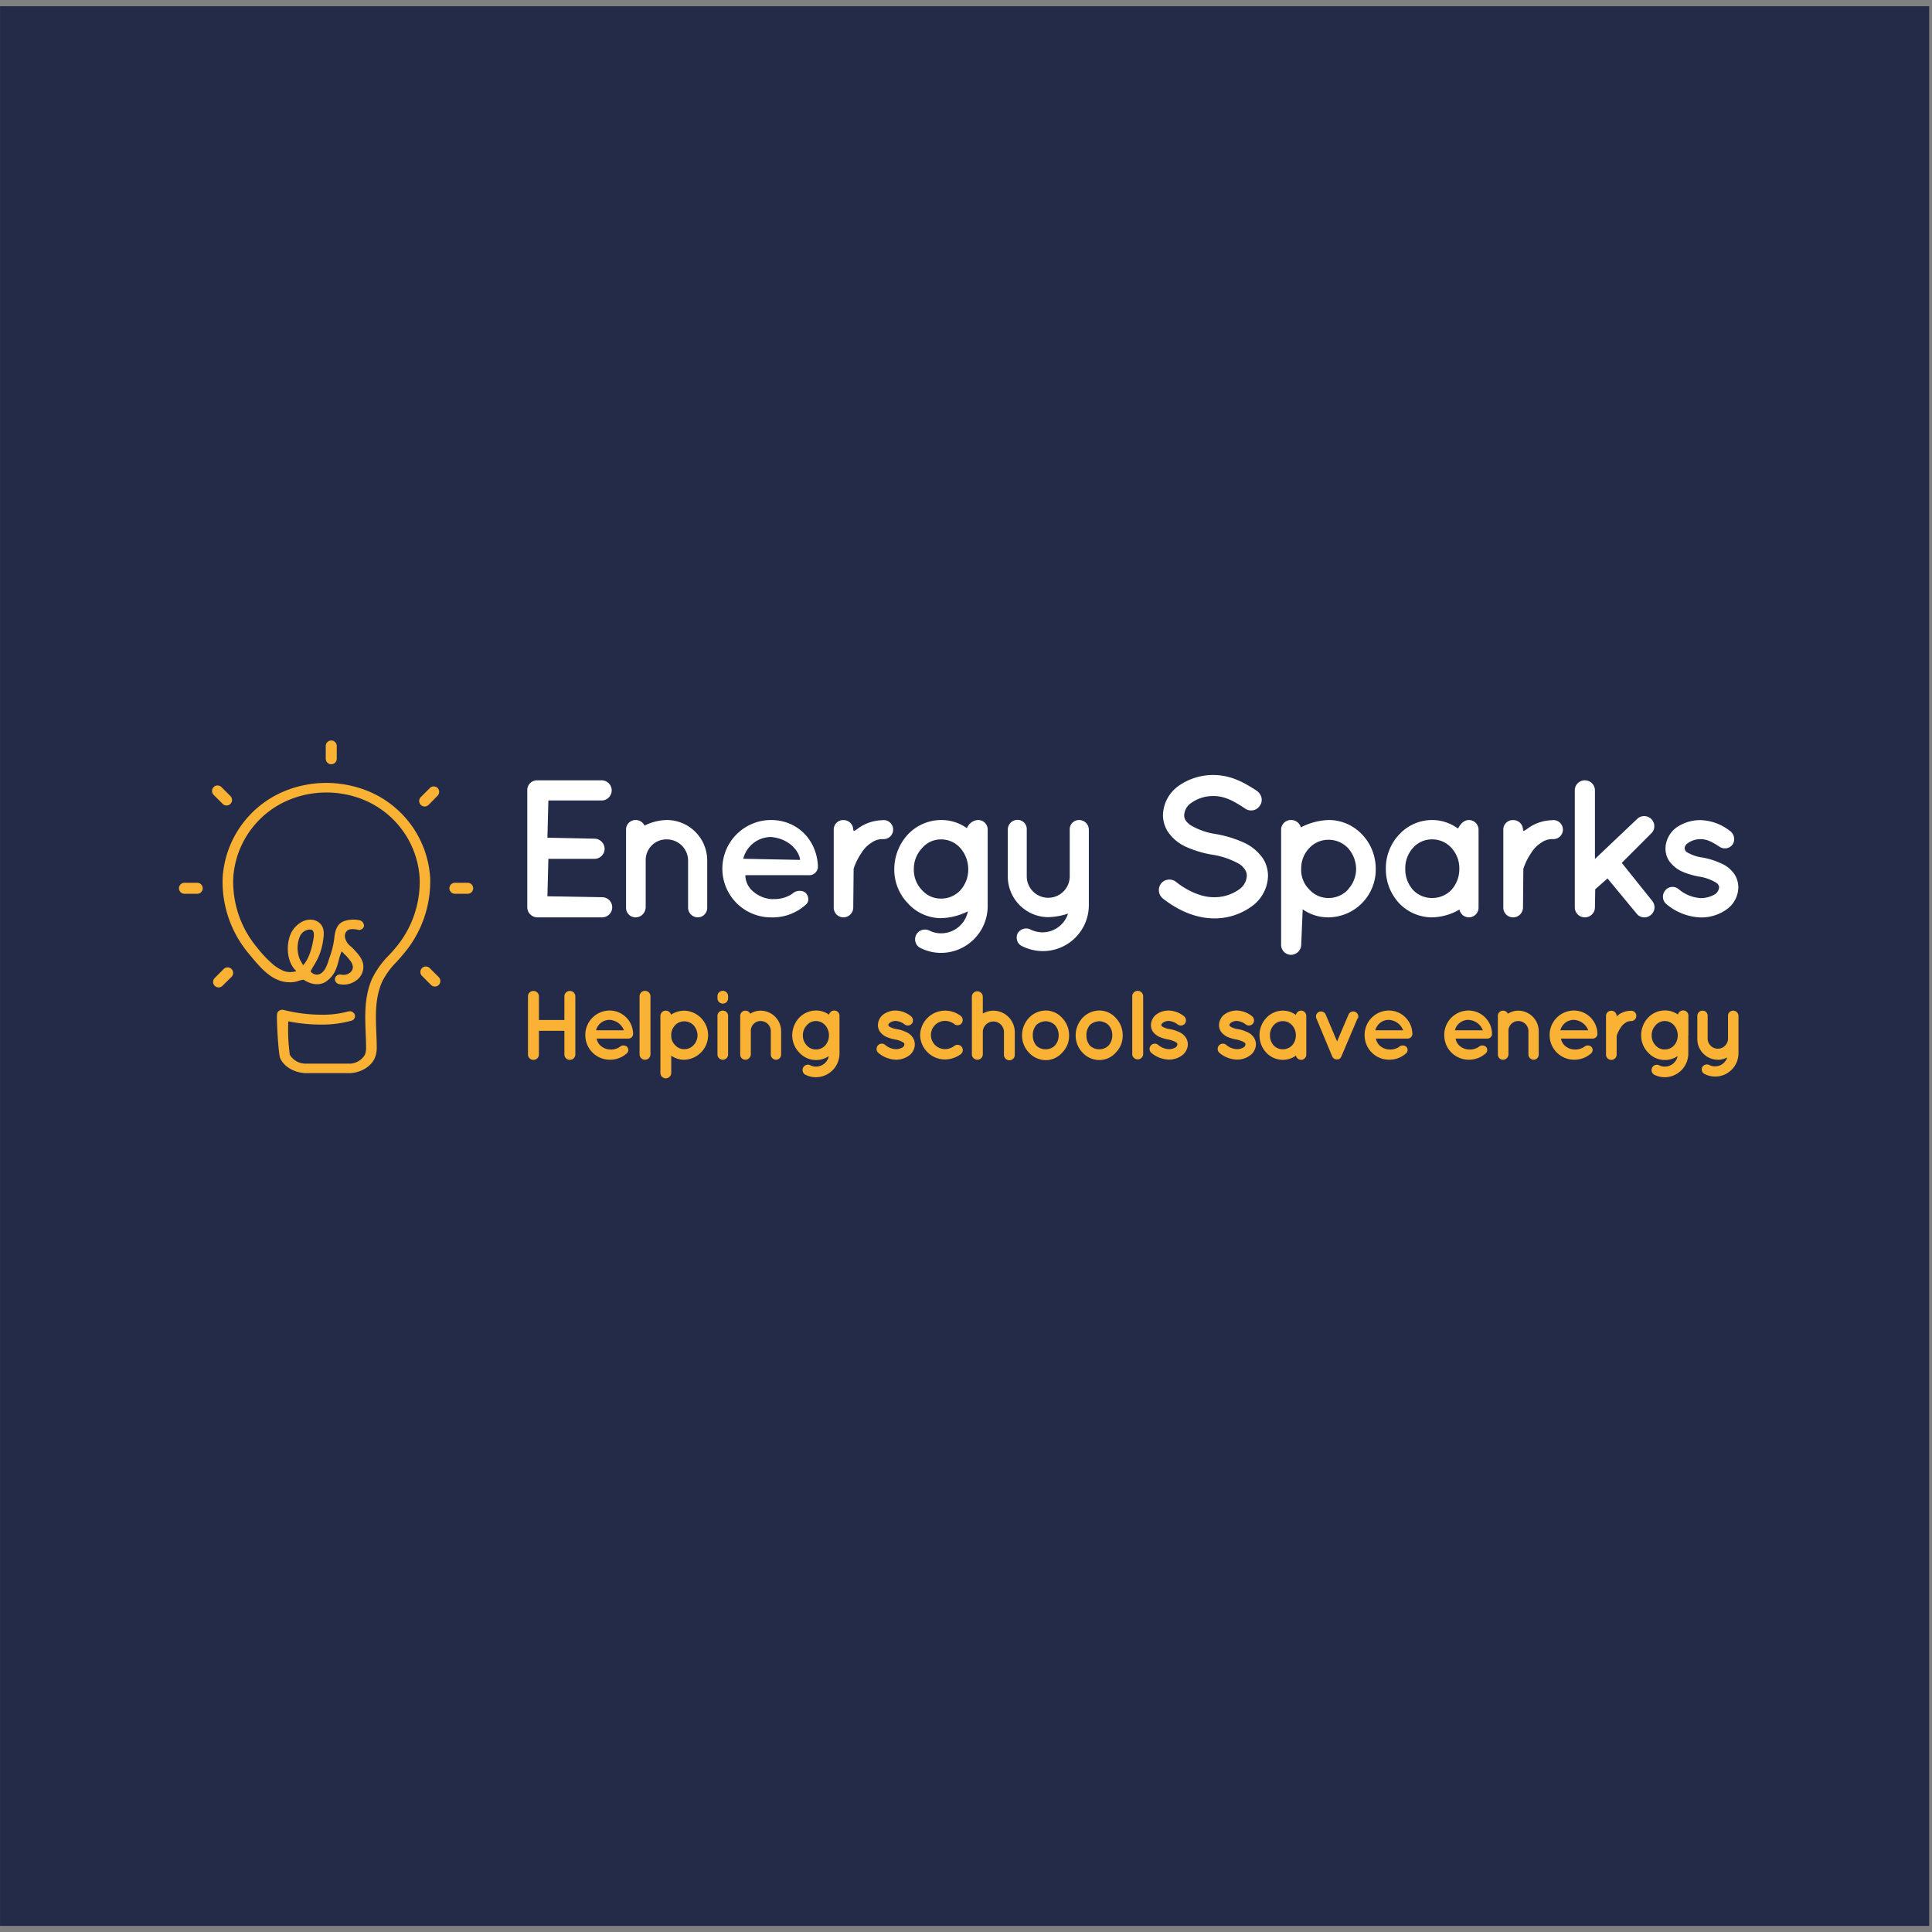 <svg id="Layer_1" data-name="Layer 1" xmlns="http://www.w3.org/2000/svg" viewBox="0 0 595.28 595.28"><rect x="0" y="0" width="595.28" height="595.28" fill="#808080" stroke="none"/><defs><style>.cls-1{fill:#232b49;}.cls-2{fill:#f9b233;}.cls-3{fill:#fff;}</style></defs><title>Logo_darker blue back</title><rect class="cls-1" x="0.01" y="1.92" width="594.4" height="591.49"/><path class="cls-2" d="M132.54,270.4a30.94,30.94,0,0,0-19.9-26.95A34.71,34.71,0,0,0,101,241.23h-.62a1,1,0,0,0-.25,0,34.26,34.26,0,0,0-11.63,2.2,30.94,30.94,0,0,0-19.9,26.95A34.43,34.43,0,0,0,76.79,294c3.12,3.74,6.83,8.53,12.16,8.64a7.75,7.75,0,0,0,2.72-.31,9.09,9.09,0,0,1,1.87-.47c2.27,1.5,4.6,1.81,6.56.81a8.37,8.37,0,0,0,3.58-4.51c.63-1.55.86-3.5,1.58-5,.16,0,.7.7.83.81a11.34,11.34,0,0,1,1.64,1.82,3.79,3.79,0,0,1,1,2.12,2.21,2.21,0,0,1-.95,1.82,3.28,3.28,0,0,1-2.59.58,1.73,1.73,0,0,0-1.22.15,1.51,1.51,0,0,0-.72.92,1.37,1.37,0,0,0,.15,1.08,1.62,1.62,0,0,0,1,.74,7.23,7.23,0,0,0,1.52.17,6.44,6.44,0,0,0,3.88-1.31,5.09,5.09,0,0,0,2.16-4.21c0-2-1.33-3.63-2.71-5.08a12.71,12.71,0,0,0-1.22-1.22,4.55,4.55,0,0,1-1.7-2.58,2.2,2.2,0,0,1,.84-2.37c1-.57,2.37-.26,3.36-.08a1.53,1.53,0,0,0,1.57-1,1.36,1.36,0,0,0-.16-1.08,1.74,1.74,0,0,0-1-.85,8.93,8.93,0,0,0-4.75.17c-2.46.79-3,3.15-3.21,5.51a26,26,0,0,1-1.46,5.77c-.56,1.72-1.16,4.2-2.95,5.05a2.31,2.31,0,0,1-2.87-.82c.66-1.29,1.48-2.47,2.12-3.77A18.94,18.94,0,0,0,99.52,290c.26-1.65.54-3.63-.55-5.06a4.1,4.1,0,0,0-2.71-1.53,5.47,5.47,0,0,0-.69-.05c-2.67,0-5,2.25-5.91,4.17-1.63,3.49-1.36,9.1,1.76,11.76-.27-.24,0,0-.92.12a5.65,5.65,0,0,1-3.39-.38,13.29,13.29,0,0,1-2.91-1.82,35.81,35.81,0,0,1-4.84-5.08,31.59,31.59,0,0,1-7.49-21.62,27.9,27.9,0,0,1,17.9-24.34,30.36,30.36,0,0,1,21.62,0,27.93,27.93,0,0,1,17.91,24.34,31.6,31.6,0,0,1-7.5,21.62c-.62.75-1.28,1.48-2,2.23a26.9,26.9,0,0,0-5.21,7.31c-2.34,5.56-2.14,10.89-1.92,16.66.06,1.41.11,2.82.12,4.27a5.7,5.7,0,0,1-.37,2.39,5.56,5.56,0,0,1-4.41,2.73H93.88A5.66,5.66,0,0,1,89.3,325a57.07,57.07,0,0,1-.47-10.31,51.88,51.88,0,0,0,10.09,1,33.94,33.94,0,0,0,9.3-1.18,1.56,1.56,0,0,0,1-.77,1.39,1.39,0,0,0,.1-1.09,1.63,1.63,0,0,0-1.56-1.06,2.1,2.1,0,0,0-.48.06,30,30,0,0,1-8.28,1,48.29,48.29,0,0,1-11.56-1.46,1.94,1.94,0,0,0-.46-.06,1.69,1.69,0,0,0-.94.27,1.48,1.48,0,0,0-.69,1.13c-.14,2,.42,12.34,1,13.57,1.17,2.5,4,4.23,7.41,4.54H108.2c3.25-.3,6.09-2.07,7.23-4.53a8,8,0,0,0,.64-3.6c0-1.46-.06-2.87-.13-4.59-.2-5.28-.38-10.26,1.71-15.24a22.87,22.87,0,0,1,4.42-6.17l.29-.33c.68-.76,1.37-1.52,2-2.3A34.47,34.47,0,0,0,132.54,270.4ZM92.32,288.7a5.81,5.81,0,0,1,.53-.94,3.4,3.4,0,0,1,3-1.33c1.41.38.72,2.94.54,3.91-.34,1.88-1.3,5.32-3,7.05.23.35-1-1.7-1-1.79A9.25,9.25,0,0,1,92.32,288.7Z"/><path class="cls-2" d="M71,247.69h0a1.69,1.69,0,0,1-2.39,0l-2.78-2.78a1.72,1.72,0,0,1,0-2.4h0a1.7,1.7,0,0,1,2.4,0L71,245.29A1.7,1.7,0,0,1,71,247.69Z"/><path class="cls-2" d="M134.82,242.78h0a1.7,1.7,0,0,1,0,2.4L132.05,248a1.7,1.7,0,0,1-2.4,0h0a1.7,1.7,0,0,1,0-2.4l2.78-2.78A1.69,1.69,0,0,1,134.82,242.78Z"/><path class="cls-2" d="M71.33,298.56h0a1.7,1.7,0,0,0-2.4,0l-2.77,2.78a1.7,1.7,0,0,0,0,2.4h0a1.69,1.69,0,0,0,2.39,0L71.33,301A1.72,1.72,0,0,0,71.33,298.56Z"/><path class="cls-2" d="M135.19,303.47h0a1.72,1.72,0,0,0,0-2.4l-2.78-2.78a1.69,1.69,0,0,0-2.39,0h0a1.7,1.7,0,0,0,0,2.4l2.77,2.78A1.7,1.7,0,0,0,135.19,303.47Z"/><path class="cls-2" d="M102.07,228.16h0a1.69,1.69,0,0,1,1.69,1.69v3.93a1.7,1.7,0,0,1-1.69,1.7h0a1.71,1.71,0,0,1-1.7-1.7v-3.93A1.69,1.69,0,0,1,102.07,228.16Z"/><path class="cls-2" d="M138.47,273.7h0a1.7,1.7,0,0,1,1.69-1.7h3.94a1.7,1.7,0,0,1,1.69,1.7h0a1.7,1.7,0,0,1-1.7,1.69h-3.93A1.69,1.69,0,0,1,138.47,273.7Z"/><path class="cls-2" d="M55.14,273.7h0a1.71,1.71,0,0,1,1.7-1.7h3.93a1.7,1.7,0,0,1,1.69,1.7h0a1.69,1.69,0,0,1-1.69,1.69H56.84A1.7,1.7,0,0,1,55.14,273.7Z"/><path class="cls-2" d="M162.68,324.85V307a1.65,1.65,0,0,1,1.67-1.67,1.67,1.67,0,0,1,1.7,1.67v7.28h7.85V307a1.65,1.65,0,0,1,1.67-1.67,1.67,1.67,0,0,1,1.7,1.67v17.89a1.67,1.67,0,0,1-1.7,1.67,1.65,1.65,0,0,1-1.67-1.67v-7.28h-7.85v7.28a1.67,1.67,0,0,1-1.7,1.67A1.65,1.65,0,0,1,162.68,324.85Z"/><path class="cls-2" d="M180.35,318.94a7.51,7.51,0,0,1,7.4-7.58,7.25,7.25,0,0,1,7.31,7v.15a.92.92,0,0,1,0,.28,1.47,1.47,0,0,1-1.58,1.21h-9.64a4,4,0,0,0,1,2,4.68,4.68,0,0,0,2.91,1.36,5,5,0,0,0,3.16-.75,1.71,1.71,0,0,1,2.27-.1,1.4,1.4,0,0,1,0,2,7.67,7.67,0,0,1-5.43,2A7.53,7.53,0,0,1,180.35,318.94Zm3.31-1.49h8.58a5,5,0,0,0-4.49-3.21A4.24,4.24,0,0,0,183.66,317.45Z"/><path class="cls-2" d="M198.72,305.29a1.69,1.69,0,0,1,1.7,1.67v17.89a1.68,1.68,0,0,1-3.36,0V307A1.68,1.68,0,0,1,198.72,305.29Z"/><path class="cls-2" d="M203.48,330.58V313a1.61,1.61,0,0,1,1.61-1.6,1.66,1.66,0,0,1,1.67,1.24,7.64,7.64,0,0,1,4.12-1.24,7.57,7.57,0,0,1,0,15.13,7,7,0,0,1-4.06-1.25v5.34a1.71,1.71,0,0,1-1.73,1.64A1.67,1.67,0,0,1,203.48,330.58ZM206.82,319a4,4,0,0,0,1.18,3,3.75,3.75,0,0,0,2.88,1.27,3.87,3.87,0,0,0,2.85-1.27,4.41,4.41,0,0,0,1.18-3,4.67,4.67,0,0,0-1.18-3.07,4,4,0,0,0-2.85-1.24A3.86,3.86,0,0,0,208,315.9,4.26,4.26,0,0,0,206.82,319Z"/><path class="cls-2" d="M224.34,307.57a1.63,1.63,0,0,1-1.64,1.66,1.65,1.65,0,0,1-1.64-1.66v-.64a1.63,1.63,0,0,1,1.64-1.64,1.62,1.62,0,0,1,1.64,1.64Zm0,5.48v11.83a1.62,1.62,0,0,1-1.64,1.64,1.63,1.63,0,0,1-1.64-1.64V313.05a1.61,1.61,0,0,1,1.64-1.66A1.6,1.6,0,0,1,224.34,313.05Z"/><path class="cls-2" d="M240.68,317.66v7.25a1.6,1.6,0,0,1-1.58,1.61,1.63,1.63,0,0,1-1.6-1.61v-7.25a3.11,3.11,0,0,0-3.16-3.06,3,3,0,0,0-3,3.06v7.25a.59.59,0,0,1-.06.3,1.66,1.66,0,0,1-1.61,1.31,1.59,1.59,0,0,1-1.6-1.61V313a1.59,1.59,0,0,1,1.6-1.6,1.63,1.63,0,0,1,1.49.94,6,6,0,0,1,3.21-.94A6.35,6.35,0,0,1,240.68,317.66Z"/><path class="cls-2" d="M258.66,319v5.64a7.3,7.3,0,0,1-7.28,7.27,7.13,7.13,0,0,1-3.19-.75,1.64,1.64,0,0,1,1.46-2.94,3.69,3.69,0,0,0,1.73.42,4.06,4.06,0,0,0,4-3.24,7,7,0,0,1-9.13-1.1A7.59,7.59,0,0,1,244.1,319a8,8,0,0,1,2.12-5.4,7.21,7.21,0,0,1,5.16-2.24,6.88,6.88,0,0,1,4.06,1.27,1.63,1.63,0,0,1,1.61-1.27,1.59,1.59,0,0,1,1.61,1.6V319Zm-3.25,0a4.7,4.7,0,0,0-1.15-3.1,3.78,3.78,0,0,0-2.88-1.3,3.64,3.64,0,0,0-2.79,1.3,4.45,4.45,0,0,0-1.21,3.1,4.36,4.36,0,0,0,1.21,3.12,3.68,3.68,0,0,0,2.79,1.24,3.83,3.83,0,0,0,2.88-1.24A4.6,4.6,0,0,0,255.41,319Z"/><path class="cls-2" d="M270.44,322.18a1.58,1.58,0,0,1,2.28-.24,5.51,5.51,0,0,0,3.33,1.33,4.05,4.05,0,0,0,2.06-.57,1.25,1.25,0,0,0,.55-.91.48.48,0,0,0-.09-.31c0-.09-.15-.21-.4-.36a7,7,0,0,0-2.42-.85h0a11.28,11.28,0,0,1-2.64-.79,5,5,0,0,1-2.09-1.76,3.6,3.6,0,0,1-.52-1.91,4.26,4.26,0,0,1,1.79-3.33,6.51,6.51,0,0,1,3.73-1.12,7.86,7.86,0,0,1,4.55,1.66,1.67,1.67,0,0,1,.48,2.25,1.59,1.59,0,0,1-2.24.42,5.17,5.17,0,0,0-2.79-1.12,3.05,3.05,0,0,0-1.82.55.91.91,0,0,0-.48.69.36.36,0,0,0,.06.25.81.81,0,0,0,.33.3,6.22,6.22,0,0,0,2.21.73l0,0h0a10.43,10.43,0,0,1,2.82.88,4.72,4.72,0,0,1,2.16,1.79,3.93,3.93,0,0,1,.57,2A4.33,4.33,0,0,1,280,325.3a6.87,6.87,0,0,1-3.94,1.22,8.91,8.91,0,0,1-5.4-2.09A1.64,1.64,0,0,1,270.44,322.18Z"/><path class="cls-2" d="M283.51,319a7.7,7.7,0,0,1,7.7-7.61A8,8,0,0,1,296,313a1.67,1.67,0,0,1,.33,2.25,1.6,1.6,0,0,1-2.27.3,4.89,4.89,0,0,0-2.88-1,4.35,4.35,0,1,0,0,8.7,4.89,4.89,0,0,0,2.88-1,1.61,1.61,0,0,1,1.94,2.58,8.34,8.34,0,0,1-4.82,1.61A7.68,7.68,0,0,1,283.51,319Z"/><path class="cls-2" d="M302.82,324.85a1.67,1.67,0,0,1-1.7,1.67,1.72,1.72,0,0,1-1.61-1.25,1.77,1.77,0,0,1-.06-.42V307a1.69,1.69,0,0,1,3.37,0v5.28a6.85,6.85,0,0,1,3.24-.88,6.63,6.63,0,0,1,6.61,6.64v6.85a1.67,1.67,0,1,1-3.33,0V318a3.26,3.26,0,1,0-6.52,0Z"/><path class="cls-2" d="M317,324.3a7.56,7.56,0,0,1-2.09-5.33,7.86,7.86,0,0,1,2.09-5.31,7.12,7.12,0,0,1,5.22-2.3,6.71,6.71,0,0,1,5.06,2.3A7.57,7.57,0,0,1,329.4,319a7.3,7.3,0,0,1-2.12,5.33,6.68,6.68,0,0,1-5.06,2.31A7.09,7.09,0,0,1,317,324.3Zm1.22-5.33a4.89,4.89,0,0,0,1.09,3.21,4.1,4.1,0,0,0,2.91,1.12,4,4,0,0,0,2.79-1.12,4.65,4.65,0,0,0,1.18-3.21,4.56,4.56,0,0,0-1.18-3.16,4.33,4.33,0,0,0-2.79-1.15,4.45,4.45,0,0,0-2.91,1.15A4.79,4.79,0,0,0,318.22,319Z"/><path class="cls-2" d="M333.52,324.3a7.56,7.56,0,0,1-2.09-5.33,7.86,7.86,0,0,1,2.09-5.31,7.12,7.12,0,0,1,5.22-2.3,6.71,6.71,0,0,1,5.06,2.3,7.57,7.57,0,0,1,2.12,5.31,7.3,7.3,0,0,1-2.12,5.33,6.68,6.68,0,0,1-5.06,2.31A7.09,7.09,0,0,1,333.52,324.3Zm1.22-5.33a4.89,4.89,0,0,0,1.09,3.21,4.1,4.1,0,0,0,2.91,1.12,4,4,0,0,0,2.79-1.12,4.65,4.65,0,0,0,1.18-3.21,4.56,4.56,0,0,0-1.18-3.16,4.33,4.33,0,0,0-2.79-1.15,4.45,4.45,0,0,0-2.91,1.15A4.79,4.79,0,0,0,334.74,319Z"/><path class="cls-2" d="M350.53,305.29a1.69,1.69,0,0,1,1.7,1.67v17.89a1.69,1.69,0,0,1-3.37,0V307A1.69,1.69,0,0,1,350.53,305.29Z"/><path class="cls-2" d="M354.56,322.18a1.57,1.57,0,0,1,2.27-.24,5.57,5.57,0,0,0,3.34,1.33,4.05,4.05,0,0,0,2.06-.57,1.25,1.25,0,0,0,.55-.91.48.48,0,0,0-.09-.31c0-.09-.16-.21-.4-.36a7,7,0,0,0-2.42-.85h0a11.28,11.28,0,0,1-2.64-.79,5.07,5.07,0,0,1-2.1-1.76,3.68,3.68,0,0,1-.51-1.91,4.26,4.26,0,0,1,1.79-3.33,6.49,6.49,0,0,1,3.73-1.12,7.86,7.86,0,0,1,4.55,1.66,1.68,1.68,0,0,1,.48,2.25,1.59,1.59,0,0,1-2.24.42,5.17,5.17,0,0,0-2.79-1.12,3,3,0,0,0-1.82.55c-.4.27-.49.54-.49.69a.36.36,0,0,0,.06.25.86.86,0,0,0,.34.3,6.15,6.15,0,0,0,2.21.73l0,0h0a10.65,10.65,0,0,1,2.82.88,4.64,4.64,0,0,1,2.15,1.79,3.84,3.84,0,0,1,.58,2,4.36,4.36,0,0,1-1.91,3.51,6.89,6.89,0,0,1-3.94,1.22,8.85,8.85,0,0,1-5.4-2.09A1.62,1.62,0,0,1,354.56,322.18Z"/><path class="cls-2" d="M375.54,322.18a1.57,1.57,0,0,1,2.27-.24,5.54,5.54,0,0,0,3.33,1.33,4.12,4.12,0,0,0,2.07-.57,1.26,1.26,0,0,0,.54-.91.48.48,0,0,0-.09-.31c0-.09-.15-.21-.39-.36a7.14,7.14,0,0,0-2.43-.85h0a11.28,11.28,0,0,1-2.64-.79,5,5,0,0,1-2.09-1.76,3.68,3.68,0,0,1-.51-1.91,4.25,4.25,0,0,1,1.78-3.33,6.54,6.54,0,0,1,3.73-1.12,7.83,7.83,0,0,1,4.55,1.66,1.69,1.69,0,0,1,.49,2.25,1.61,1.61,0,0,1-2.25.42,5.17,5.17,0,0,0-2.79-1.12,3.08,3.08,0,0,0-1.82.55.91.91,0,0,0-.48.69.36.36,0,0,0,.06.25.81.81,0,0,0,.33.3,6.29,6.29,0,0,0,2.22.73l0,0h0a10.65,10.65,0,0,1,2.82.88,4.69,4.69,0,0,1,2.15,1.79,3.94,3.94,0,0,1,.58,2,4.36,4.36,0,0,1-1.91,3.51,6.93,6.93,0,0,1-3.95,1.22,8.85,8.85,0,0,1-5.39-2.09A1.62,1.62,0,0,1,375.54,322.18Z"/><path class="cls-2" d="M402.49,319v5.94a1.62,1.62,0,0,1-1.61,1.61,1.65,1.65,0,0,1-1.58-1.31,6.86,6.86,0,0,1-4,1.31,7,7,0,0,1-5.15-2.22,7.72,7.72,0,0,1-2.07-5.33,7.63,7.63,0,0,1,2.07-5.34,7,7,0,0,1,5.15-2.27,6.88,6.88,0,0,1,4,1.33,1.64,1.64,0,0,1,1.58-1.33,1.62,1.62,0,0,1,1.61,1.63Zm-3.22,0a4.46,4.46,0,0,0-1.18-3.13,3.75,3.75,0,0,0-2.82-1.24,3.66,3.66,0,0,0-2.82,1.24A4.44,4.44,0,0,0,391.3,319a4.54,4.54,0,0,0,1.15,3.12,3.82,3.82,0,0,0,2.82,1.18,3.92,3.92,0,0,0,2.82-1.18A4.56,4.56,0,0,0,399.27,319Z"/><path class="cls-2" d="M418.28,313.78l-5,11.77a.51.51,0,0,1-.13.21,0,0,0,0,1,0,0L413,326a0,0,0,0,1,0,0,1,1,0,0,1-.18.18,0,0,0,0,0,0,0,.56.56,0,0,1-.21.16h-.06v0a.66.66,0,0,0-.25.06h-.06a1.13,1.13,0,0,1-.3,0,1,1,0,0,1-.27,0h-.06a.71.71,0,0,0-.25-.06v0h-.06a3.09,3.09,0,0,1-.27-.16,0,0,0,0,0,0,0,1,1,0,0,1-.18-.18s0,0-.06,0a.91.91,0,0,0-.15-.21s0,0,0,0-.09-.12-.13-.21l-4.91-11.77a1.54,1.54,0,0,1,.88-2.06,1.56,1.56,0,0,1,2,.88l3.49,8.25,3.52-8.25a1.57,1.57,0,1,1,2.91,1.18Z"/><path class="cls-2" d="M420.46,318.94a7.5,7.5,0,0,1,7.4-7.58,7.24,7.24,0,0,1,7.3,7v.15a.92.92,0,0,1,0,.28,1.46,1.46,0,0,1-1.57,1.21h-9.65a4.09,4.09,0,0,0,1,2,4.68,4.68,0,0,0,2.92,1.36,5,5,0,0,0,3.15-.75,1.71,1.71,0,0,1,2.27-.1,1.39,1.39,0,0,1,0,2,7.66,7.66,0,0,1-5.42,2A7.53,7.53,0,0,1,420.46,318.94Zm3.3-1.49h8.58a5,5,0,0,0-4.48-3.21A4.25,4.25,0,0,0,423.76,317.45Z"/><path class="cls-2" d="M445,318.94a7.5,7.5,0,0,1,7.4-7.58,7.26,7.26,0,0,1,7.31,7v.15a.92.92,0,0,1,0,.28,1.47,1.47,0,0,1-1.58,1.21h-9.64a3.93,3.93,0,0,0,1,2,4.65,4.65,0,0,0,2.91,1.36,5,5,0,0,0,3.15-.75,1.73,1.73,0,0,1,2.28-.1,1.41,1.41,0,0,1,0,2,7.7,7.7,0,0,1-5.43,2A7.53,7.53,0,0,1,445,318.94Zm3.3-1.49h8.59a5,5,0,0,0-4.49-3.21A4.25,4.25,0,0,0,448.28,317.45Z"/><path class="cls-2" d="M474.11,317.66v7.25a1.59,1.59,0,0,1-1.57,1.61,1.64,1.64,0,0,1-1.61-1.61v-7.25a3.11,3.11,0,0,0-3.15-3.06,3,3,0,0,0-3,3.06v7.25a.59.59,0,0,1-.06.3,1.65,1.65,0,0,1-1.6,1.31,1.6,1.6,0,0,1-1.61-1.61V313a1.59,1.59,0,0,1,1.61-1.6,1.63,1.63,0,0,1,1.48.94,6,6,0,0,1,3.22-.94A6.34,6.34,0,0,1,474.11,317.66Z"/><path class="cls-2" d="M477.47,318.94a7.51,7.51,0,0,1,7.4-7.58,7.25,7.25,0,0,1,7.31,7v.15a.92.92,0,0,1,0,.28,1.47,1.47,0,0,1-1.58,1.21h-9.64a4,4,0,0,0,1,2,4.68,4.68,0,0,0,2.91,1.36,5,5,0,0,0,3.16-.75,1.71,1.71,0,0,1,2.27-.1,1.4,1.4,0,0,1,0,2,7.68,7.68,0,0,1-5.43,2A7.53,7.53,0,0,1,477.47,318.94Zm3.31-1.49h8.58a5,5,0,0,0-4.49-3.21A4.24,4.24,0,0,0,480.78,317.45Z"/><path class="cls-2" d="M504.18,313a1.61,1.61,0,0,1-1.6,1.61,2.85,2.85,0,0,0-1.82.58,4.62,4.62,0,0,0-1.4,1.45,9.09,9.09,0,0,0-1.24,2.55v5.76a1.65,1.65,0,0,1-1.67,1.61,1.62,1.62,0,0,1-1.61-1.61V313a1.59,1.59,0,0,1,1.61-1.57,1.62,1.62,0,0,1,1.67,1.57v.22a3.34,3.34,0,0,1,.64-.61,6.62,6.62,0,0,1,3.82-1.18A1.56,1.56,0,0,1,504.18,313Z"/><path class="cls-2" d="M520.19,319v5.64a7.3,7.3,0,0,1-7.28,7.27,7.09,7.09,0,0,1-3.18-.75,1.64,1.64,0,0,1,1.45-2.94,3.69,3.69,0,0,0,1.73.42,4.06,4.06,0,0,0,4-3.24,7,7,0,0,1-9.12-1.1,7.55,7.55,0,0,1-2.13-5.33,7.94,7.94,0,0,1,2.13-5.4,7.17,7.17,0,0,1,5.15-2.24,6.86,6.86,0,0,1,4.06,1.27,1.64,1.64,0,0,1,1.61-1.27,1.59,1.59,0,0,1,1.61,1.6V319Zm-3.25,0a4.7,4.7,0,0,0-1.15-3.1,3.78,3.78,0,0,0-2.88-1.3,3.64,3.64,0,0,0-2.79,1.3,4.45,4.45,0,0,0-1.21,3.1,4.36,4.36,0,0,0,1.21,3.12,3.68,3.68,0,0,0,2.79,1.24,3.83,3.83,0,0,0,2.88-1.24A4.6,4.6,0,0,0,516.94,319Z"/><path class="cls-2" d="M535.65,313v11.47a7.19,7.19,0,0,1-7.25,7.24,7.11,7.11,0,0,1-3.12-.76,1.58,1.58,0,0,1-.79-2.15,1.66,1.66,0,0,1,2.15-.67,3.94,3.94,0,0,0,5.55-2.33,6,6,0,0,1-2.88.73,6.38,6.38,0,0,1-6.34-6.37V313a1.61,1.61,0,0,1,1.58-1.6,1.56,1.56,0,0,1,1.61,1.6v7.16a3.14,3.14,0,0,0,6.27,0V313a1.55,1.55,0,0,1,1.58-1.6A1.62,1.62,0,0,1,535.65,313Z"/><path class="cls-3" d="M185.54,246.64a3.11,3.11,0,0,0,0-6.21h-20a3,3,0,0,0-3.08,3.08v36.07a3.14,3.14,0,0,0,3.26,3.07h19.81a3.1,3.1,0,0,0,0-6.2l-16.86-.29.29-11.54h14.25a3.11,3.11,0,0,0,3.08-3.14,3.16,3.16,0,0,0-3.08-3.07l-14.54-.29.29-11.48Z"/><path class="cls-3" d="M205.33,252.66a16.17,16.17,0,0,0-6.74,1.72,3,3,0,0,0-2.74-1.72,2.92,2.92,0,0,0-2.95,3V279.7a2.91,2.91,0,0,0,2.95,2.95,3.09,3.09,0,0,0,3-2.43s.1-.51.1-.52V265.09a6.36,6.36,0,0,1,6.41-6.46,6.56,6.56,0,0,1,6.65,6.46V279.7a3,3,0,0,0,3,2.95,2.92,2.92,0,0,0,2.89-2.95V265.09A12.47,12.47,0,0,0,205.33,252.66Z"/><path class="cls-3" d="M237.57,252.66a15,15,0,0,0,0,30,15.21,15.21,0,0,0,10.75-3.95,2.16,2.16,0,0,0,.74-1.55,3,3,0,0,0-.77-2,2.56,2.56,0,0,0-1.89-.67,3.17,3.17,0,0,0-2.3.91,9.87,9.87,0,0,1-5.68,1.62,8.51,8.51,0,0,1-.88,0,9.77,9.77,0,0,1-6-2.82,6.49,6.49,0,0,1-1.88-4.54h19.44a2.69,2.69,0,0,0,2.91-2.4c0-.51,0-.6,0-.59C251.54,258.51,245.46,252.66,237.57,252.66ZM229,264.6a8.88,8.88,0,0,1,8.52-6.71h0c5.57.45,8.71,4.3,9,7.06Z"/><path class="cls-3" d="M271.94,252.72a13.2,13.2,0,0,0-7.3,2.34,9.21,9.21,0,0,1-1.55,1,1.39,1.39,0,0,1-.19-.49,3,3,0,0,0-3.07-2.89,2.92,2.92,0,0,0-2.95,2.89V279.7a3,3,0,0,0,2.95,2.95,3.05,3.05,0,0,0,3.07-2.95l.12-12a18,18,0,0,1,2.44-4.93,9.24,9.24,0,0,1,2.88-3,6,6,0,0,1,3.84-1.23,2.93,2.93,0,1,0-.24-5.84Z"/><path class="cls-3" d="M301.34,252.66a3.91,3.91,0,0,0-3.41,2.52,13.54,13.54,0,0,0-8-2.52,14.17,14.17,0,0,0-10.18,4.43,15.83,15.83,0,0,0-4.21,10.69,14.93,14.93,0,0,0,4.21,10.56,13.82,13.82,0,0,0,10.18,4.56,19.6,19.6,0,0,0,8.29-2.1,8.44,8.44,0,0,1-8.29,6.77,7.72,7.72,0,0,1-3.6-.87,3.38,3.38,0,0,0-1.35-.29,3,3,0,0,0-2.85,4,2.84,2.84,0,0,0,1.51,1.69,13.92,13.92,0,0,0,6.29,1.5,14.41,14.41,0,0,0,14.39-14.39v-23.6A2.93,2.93,0,0,0,301.34,252.66Zm-5.41,21.61a8,8,0,0,1-6,2.6,7.68,7.68,0,0,1-5.83-2.59,9,9,0,0,1-2.53-6.5,9.24,9.24,0,0,1,2.51-6.43,7.65,7.65,0,0,1,5.85-2.72,7.9,7.9,0,0,1,6,2.71,9.92,9.92,0,0,1,2.4,6.44A9.52,9.52,0,0,1,295.93,274.27Z"/><path class="cls-3" d="M332.49,252.66a2.86,2.86,0,0,0-2.89,3V270a6.62,6.62,0,0,1-13.24,0V255.61a2.85,2.85,0,0,0-2.95-3,3,3,0,0,0-2.89,3V270A12.53,12.53,0,0,0,323,282.59a21.15,21.15,0,0,0,6.08-1.09,8.31,8.31,0,0,1-7.92,5.77,8.52,8.52,0,0,1-3.68-.89,2.57,2.57,0,0,0-1.25-.31,3.13,3.13,0,0,0-2.69,1.51,3.2,3.2,0,0,0-.11,2.33,2.77,2.77,0,0,0,1.56,1.64,14.37,14.37,0,0,0,6.17,1.5,14.17,14.17,0,0,0,14.33-14.32V255.61A3,3,0,0,0,332.49,252.66Z"/><path class="cls-3" d="M383.08,259.54a35.25,35.25,0,0,0-8.59-2.58,21.18,21.18,0,0,1-7.59-2.67,5.78,5.78,0,0,1-1.62-1.56,2.86,2.86,0,0,1-.41-1.64,4.85,4.85,0,0,1,2.27-3.76,11.59,11.59,0,0,1,6.78-2.06c3.64,0,6.58,1.77,9.78,3.9a3.22,3.22,0,0,0,1.8.54,3.15,3.15,0,0,0,2.7-1.49,3.09,3.09,0,0,0,.51-2.31,3.68,3.68,0,0,0-1.56-2.32c-3.14-2-7.43-4.79-13.23-4.79a18.28,18.28,0,0,0-10.65,3.26,11.36,11.36,0,0,0-4.94,9,9.55,9.55,0,0,0,1.43,5.08,13.34,13.34,0,0,0,5.73,4.81,32.48,32.48,0,0,0,8,2.39,24.44,24.44,0,0,1,8.34,2.86,5.76,5.76,0,0,1,1.79,1.79,3.35,3.35,0,0,1,.54,1.9,5.43,5.43,0,0,1-2.59,4.3,13,13,0,0,1-7.72,2.25c-4.23,0-8.81-2.53-11.45-4.69a3.31,3.31,0,0,0-2.09-.74,3.25,3.25,0,0,0-2.54,1.19,3.34,3.34,0,0,0,.51,4.63c3.51,2.77,9.08,6.08,15.73,6.14h0a19.35,19.35,0,0,0,11.38-3.51,11.89,11.89,0,0,0,5.3-9.57,10.07,10.07,0,0,0-1.48-5.27A14.36,14.36,0,0,0,383.08,259.54Z"/><path class="cls-3" d="M409.41,252.66a19.91,19.91,0,0,0-8.6,2.27,3.09,3.09,0,0,0-3.08-2.27,3,3,0,0,0-3,3v35.53a3.06,3.06,0,0,0,3,3,3.15,3.15,0,0,0,3.19-3l.46-11a13.72,13.72,0,0,0,8,2.46,14.71,14.71,0,0,0,14.51-14.87C423.92,259.42,417.41,252.66,409.41,252.66Zm6,21.37a8.13,8.13,0,0,1-6,2.66,7.82,7.82,0,0,1-6-2.64,8.36,8.36,0,0,1-2.49-6.33,9,9,0,0,1,2.46-6.38,8,8,0,0,1,6-2.59,8.23,8.23,0,0,1,6,2.6,9.79,9.79,0,0,1,2.46,6.37A9.23,9.23,0,0,1,415.37,274Z"/><path class="cls-3" d="M452.59,252.66c-1.36,0-2.53,1-3.34,2.64a13.55,13.55,0,0,0-8-2.64,13.83,13.83,0,0,0-10.18,4.5A15.15,15.15,0,0,0,427,267.72a15.38,15.38,0,0,0,4.08,10.56,14,14,0,0,0,10.18,4.37,17.17,17.17,0,0,0,8.41-2.41,3,3,0,0,0,2.9,2.41,3,3,0,0,0,3-2.95v-24A3,3,0,0,0,452.59,252.66Zm-5.41,21.55a8.18,8.18,0,0,1-5.9,2.48,8,8,0,0,1-5.9-2.48,9.52,9.52,0,0,1-2.39-6.49,9.28,9.28,0,0,1,2.39-6.49,7.7,7.7,0,0,1,5.9-2.6,7.88,7.88,0,0,1,5.9,2.59,9.27,9.27,0,0,1,2.46,6.5A9.49,9.49,0,0,1,447.18,274.21Z"/><path class="cls-3" d="M478.3,252.72a13.2,13.2,0,0,0-7.3,2.34,9.38,9.38,0,0,1-1.56,1,1.6,1.6,0,0,1-.18-.49,3,3,0,0,0-3.07-2.89,2.93,2.93,0,0,0-3,2.89V279.7a3,3,0,0,0,3,2.95,3.05,3.05,0,0,0,3.07-2.95l.11-12a18.6,18.6,0,0,1,2.44-4.93,9.26,9.26,0,0,1,2.89-3,6,6,0,0,1,3.84-1.23,2.93,2.93,0,1,0-.24-5.84Z"/><path class="cls-3" d="M509.72,254.58a3.12,3.12,0,0,0-5.29-2.25l-13,12.33V243.51a3.11,3.11,0,0,0-3.14-3.08,3.08,3.08,0,0,0-3.07,3.08v36.07a3.07,3.07,0,0,0,3.07,3.07,3.11,3.11,0,0,0,3.14-3.07l.09-5.59,3.78-3.33,9,10.88a2.92,2.92,0,0,0,2.34,1.11,2.89,2.89,0,0,0,2-.73,3.05,3.05,0,0,0,1.12-2,3.17,3.17,0,0,0-.68-2.34l-9.39-11.71,9.17-9.18A2.93,2.93,0,0,0,509.72,254.58Z"/><path class="cls-3" d="M534.51,269.52a9.37,9.37,0,0,0-4.21-3.5,23.26,23.26,0,0,0-5.74-1.8,13,13,0,0,1-4.56-1.51,1.7,1.7,0,0,1-.76-.7,3.77,3.77,0,0,1-.18-.65,2.09,2.09,0,0,1,1.1-1.64,6.55,6.55,0,0,1,3.84-1.16c2.09,0,3.86,1.05,5.79,2.32a3,3,0,0,0,1.68.52,2.88,2.88,0,0,0,2.43-1.29A3.1,3.1,0,0,0,533,256a15.5,15.5,0,0,0-9-3.31,12.91,12.91,0,0,0-7.35,2.2,8.26,8.26,0,0,0-3.49,6.5,7.14,7.14,0,0,0,1,3.69,9.94,9.94,0,0,0,4.1,3.45,23.45,23.45,0,0,0,5.31,1.57,14.22,14.22,0,0,1,5,1.75c.52.32.82.61.88.82a1.15,1.15,0,0,1,.23.76,2.87,2.87,0,0,1-1.24,2.09,8.64,8.64,0,0,1-4.46,1.2,11.54,11.54,0,0,1-6.76-2.76,2.9,2.9,0,0,0-4.18.45,3,3,0,0,0-.64,2.17,2.85,2.85,0,0,0,1,1.95,17.27,17.27,0,0,0,10.71,4.15,13.45,13.45,0,0,0,7.77-2.39,8.5,8.5,0,0,0,3.73-6.86A7.56,7.56,0,0,0,534.51,269.52Z"/><polygon class="cls-3" points="524.13 282.65 524.13 282.65 524.12 282.65 524.13 282.65"/></svg>